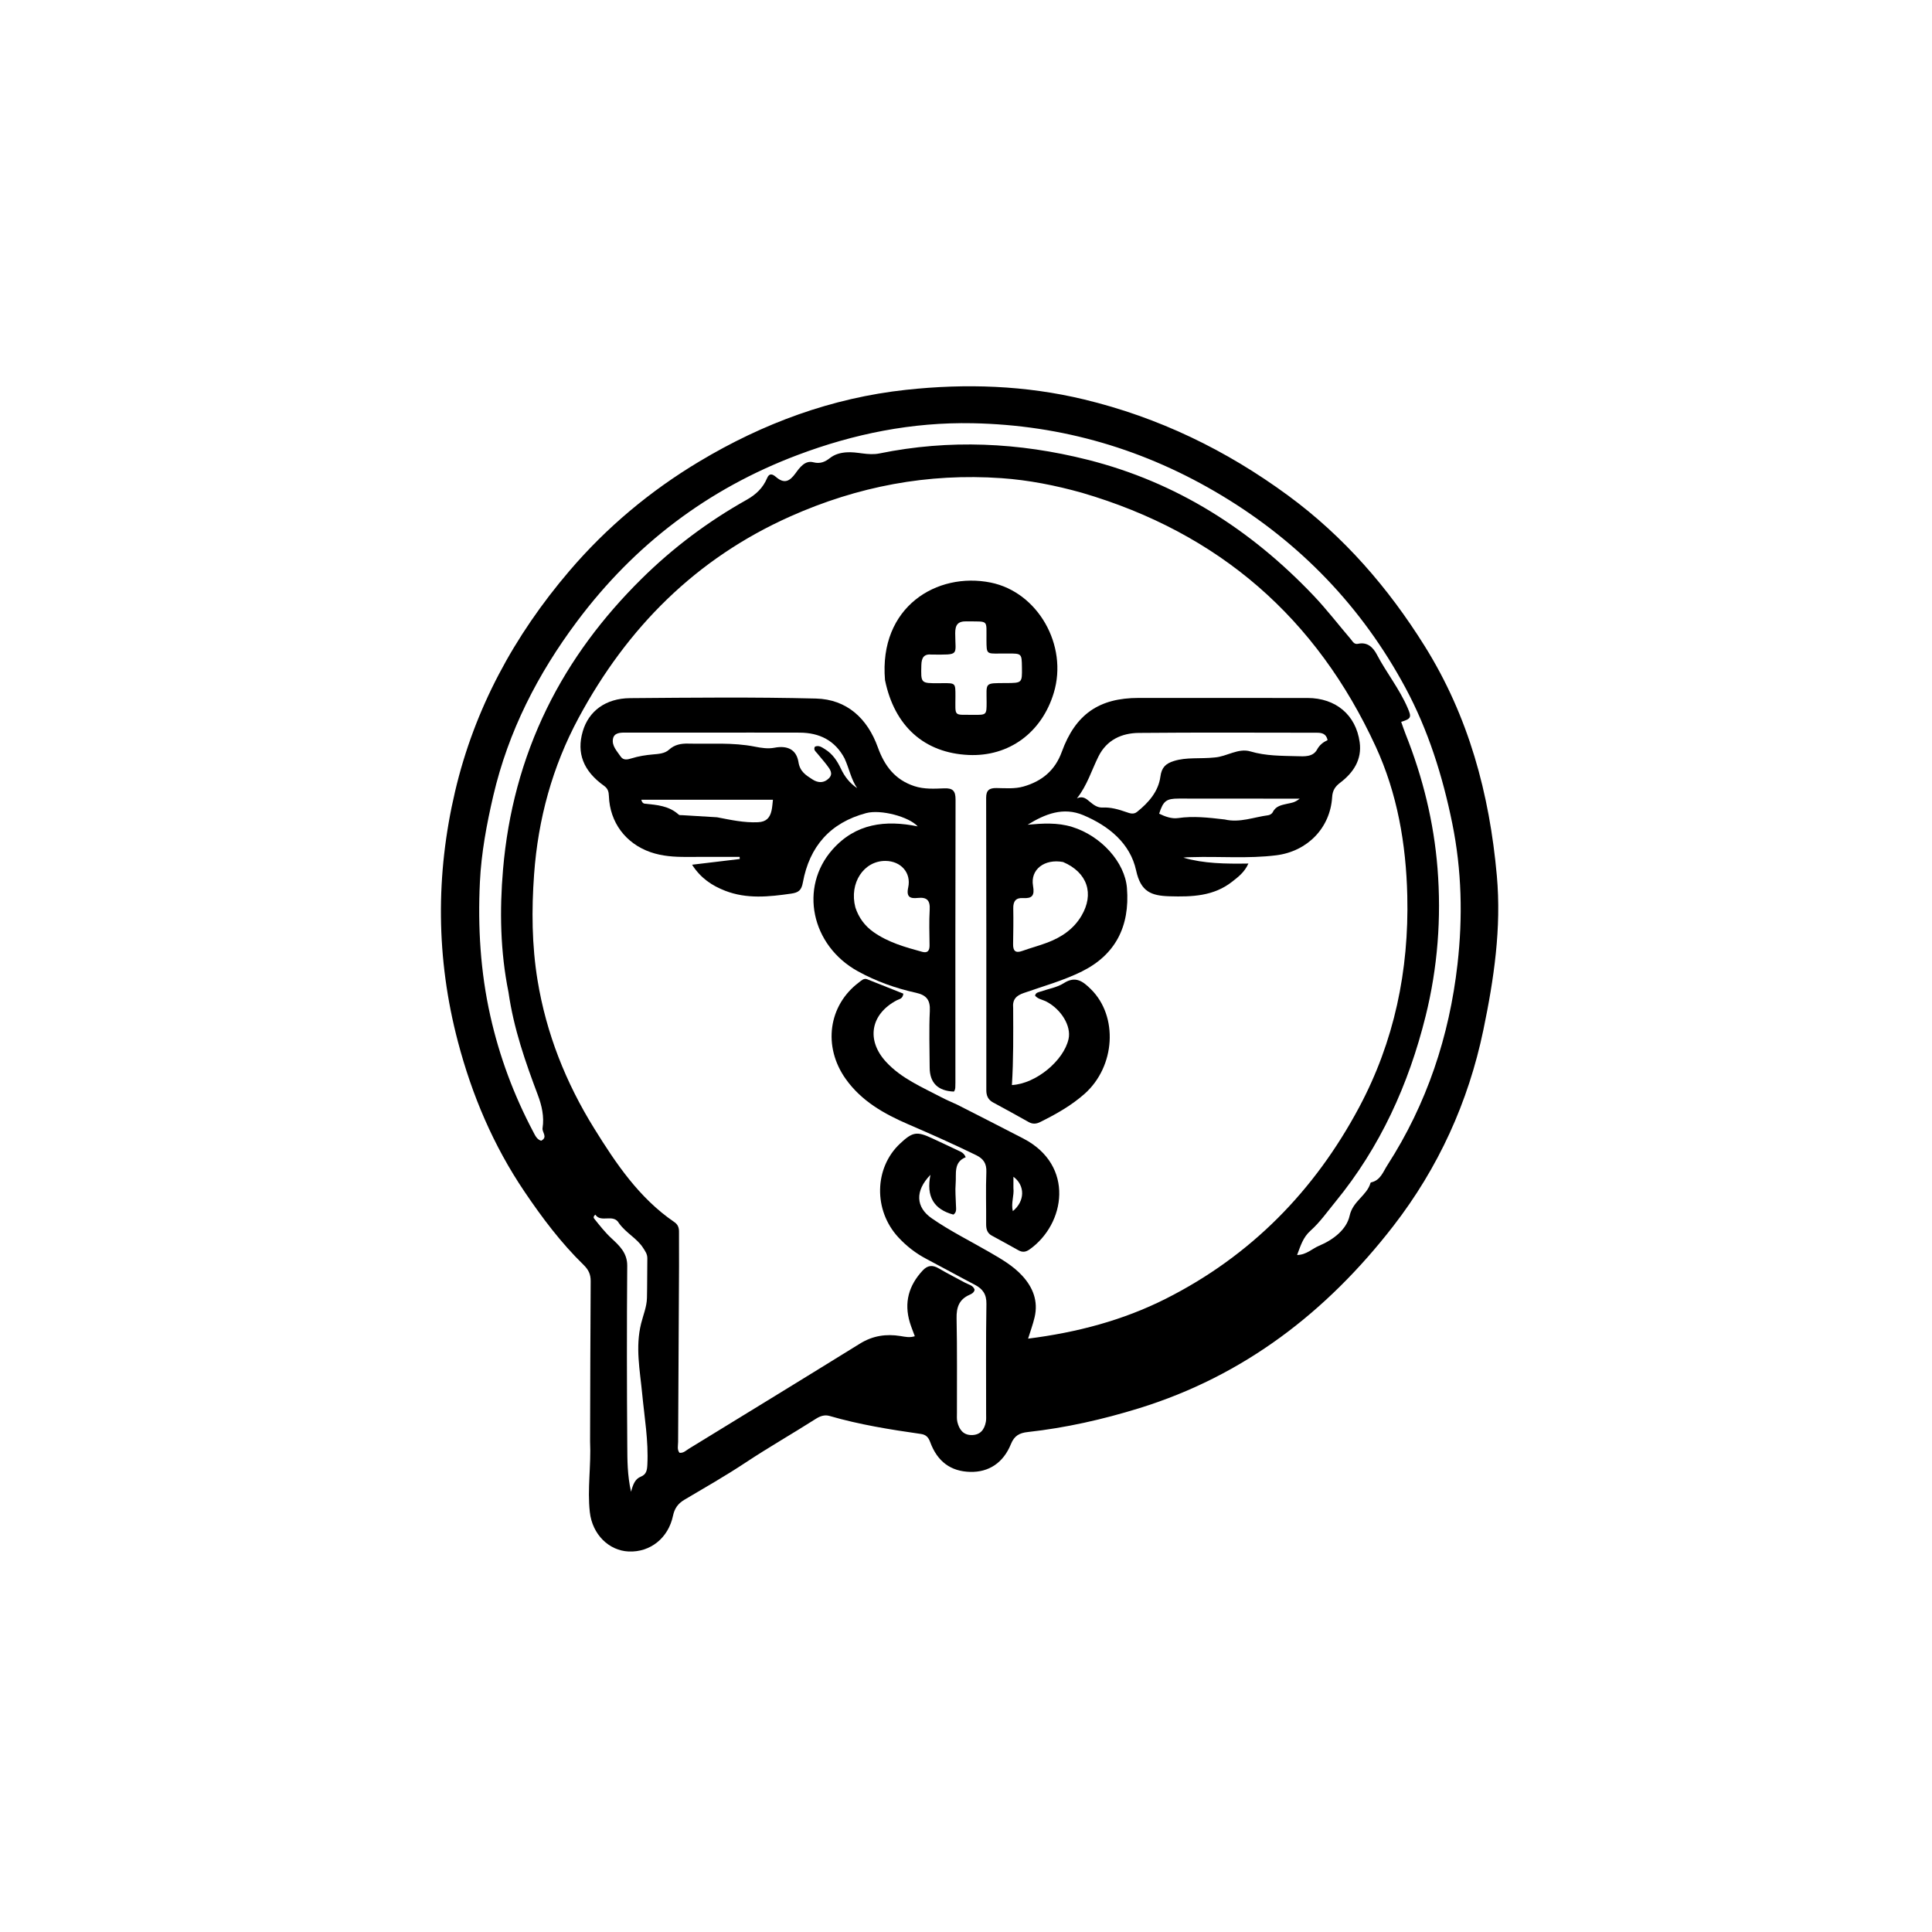 <svg version="1.1" id="Layer_1" xmlns="http://www.w3.org/2000/svg" xmlns:xlink="http://www.w3.org/1999/xlink" x="0px" y="0px"
	 width="100%" viewBox="0 0 1024 1024" enable-background="new 0 0 1024 1024" xml:space="preserve">
<path fill="#000000" opacity="1" stroke="none" 
	d="
M312.754,764 
	C312.843,735.34 312.887,707.181 313.072,679.022 
	C313.096,675.407 311.916,672.952 309.27,670.373 
	C297.304,658.71 287.306,645.382 277.976,631.576 
	C261.492,607.183 250.165,580.478 242.689,552.056 
	C231.098,507.991 230.842,463.673 241.192,419.521 
	C251.486,375.61 272.453,336.971 301.748,302.65 
	C321.548,279.453 344.597,260.215 370.604,244.627 
	C404.412,224.362 440.747,210.904 480.194,206.617 
	C511.92,203.17 543.435,204.223 574.515,211.694 
	C614.051,221.198 649.935,238.549 682.712,262.633 
	C712.292,284.367 735.768,311.485 755.114,342.432 
	C778.414,379.704 789.476,420.75 793.358,464.179 
	C795.839,491.92 791.812,518.964 786.209,545.908 
	C778.245,584.201 762.336,619.039 738.437,649.883 
	C703.211,695.345 659.278,729.231 603.75,746.392 
	C584.525,752.334 564.825,756.803 544.742,759.006 
	C540.298,759.493 537.608,760.969 535.819,765.382 
	C531.755,775.407 524.018,780.366 514.239,780.134 
	C503.944,779.889 496.804,774.686 492.985,764.26 
	C492.058,761.728 490.721,760.4 488.108,760.027 
	C471.791,757.694 455.527,755.093 439.655,750.476 
	C437.14,749.744 434.749,750.523 432.527,751.938 
	C420.167,759.805 407.441,767.073 395.211,775.172 
	C384.669,782.154 373.665,788.446 362.772,794.885 
	C359.378,796.89 357.532,799.44 356.7,803.394 
	C354.201,815.27 344.601,822.803 333.229,822.326 
	C322.771,821.888 313.937,813.321 312.614,801.424 
	C311.249,789.15 313.357,776.815 312.754,764 
M573.441,261.178 
	C559.463,257.268 545.239,254.447 530.784,253.434 
	C491.816,250.702 454.613,257.779 418.902,273.704 
	C368.781,296.056 332.381,332.726 306.674,380.494 
	C292.784,406.304 285.198,434.079 283.081,463.395 
	C281.72,482.237 281.861,500.968 284.92,519.624 
	C289.538,547.783 299.901,573.842 314.868,597.976 
	C326.463,616.673 338.752,634.984 357.409,647.727 
	C359.288,649.01 359.897,650.67 359.884,652.823 
	C359.848,658.815 359.935,664.807 359.904,670.798 
	C359.741,701.956 359.543,733.114 359.415,764.272 
	C359.407,766.176 358.77,768.251 360.138,770.002 
	C362.281,770.249 363.595,768.79 365.108,767.862 
	C395.358,749.315 425.639,730.818 455.806,712.136 
	C462.594,707.933 469.684,706.891 477.354,708.14 
	C479.745,708.529 482.167,709.115 484.87,708.219 
	C483.92,705.617 482.961,703.333 482.248,700.974 
	C479.067,690.439 481.636,681.311 489.07,673.358 
	C491.644,670.604 494.256,670.34 497.506,672.249 
	C502.097,674.947 506.873,677.328 511.548,679.885 
	C513.383,680.889 515.769,681.184 516.569,683.577 
	C516.271,685.143 515.012,685.774 513.826,686.298 
	C508.324,688.732 506.884,692.945 507.008,698.778 
	C507.36,715.435 507.161,732.105 507.197,748.77 
	C507.2,750.434 507.047,752.167 507.442,753.749 
	C508.394,757.561 510.424,760.554 514.84,760.61 
	C519.477,760.669 521.743,757.827 522.527,753.596 
	C522.767,752.302 522.663,750.938 522.664,749.606 
	C522.681,730.108 522.503,710.607 522.822,691.114 
	C522.906,685.956 520.864,683.122 516.63,680.923 
	C508.06,676.471 499.624,671.762 491.069,667.282 
	C485.385,664.306 480.415,660.44 476.094,655.755 
	C462.889,641.433 463.328,619.004 477.003,606.171 
	C483.73,599.858 485.924,599.503 494.185,603.379 
	C498.708,605.501 503.248,607.587 507.752,609.748 
	C509.216,610.45 510.875,610.977 511.847,613.356 
	C505.247,615.991 506.958,622.126 506.516,627.366 
	C506.196,631.162 506.583,635.019 506.678,638.848 
	C506.722,640.641 507.166,642.533 505.311,643.764 
	C494.938,640.991 490.82,634.159 493.162,622.678 
	C484.827,631.239 485.397,639.876 493.834,645.724 
	C503.57,652.473 514.207,657.729 524.439,663.658 
	C530.644,667.254 536.901,670.819 541.812,676.168 
	C547.531,682.397 550.351,689.646 548.367,698.159 
	C547.495,701.899 546.139,705.525 544.908,709.509 
	C570.76,706.24 595.183,699.825 617.951,688.335 
	C662.956,665.625 696.723,631.16 720.347,586.927 
	C739.005,551.993 746.827,514.385 745.892,474.764 
	C745.243,447.271 740.605,420.539 729.148,395.673 
	C697.845,327.731 646.359,282.502 573.441,261.178 
M269.509,525.905 
	C265.158,504.351 264.748,482.662 266.62,460.795 
	C269.178,430.925 276.676,402.407 289.818,375.533 
	C302.436,349.731 319.535,327.069 339.972,306.853 
	C356.673,290.332 375.279,276.397 395.702,264.928 
	C400.735,262.102 404.377,258.619 406.582,253.406 
	C407.723,250.707 409.359,251.154 411.252,252.779 
	C415.502,256.43 418.352,255.418 421.683,250.802 
	C423.808,247.857 426.681,243.859 431.051,245.008 
	C434.757,245.982 437.363,244.741 439.775,242.856 
	C442.443,240.772 445.247,240.019 448.496,239.754 
	C454.403,239.272 459.95,241.593 466.18,240.322 
	C503.165,232.775 539.985,234.476 576.54,243.698 
	C623.655,255.584 662.852,280.655 696.086,315.54 
	C703.082,322.883 709.285,330.98 715.887,338.7 
	C716.916,339.903 717.665,341.693 719.796,341.224 
	C724.845,340.112 727.836,343.252 729.774,346.936 
	C734.861,356.606 741.79,365.186 746.123,375.303 
	C748.181,380.109 748.052,380.978 742.655,382.581 
	C743.437,384.769 744.148,386.976 745.006,389.125 
	C754.138,412.003 759.979,435.811 761.915,460.247 
	C763.998,486.551 762.007,512.808 755.607,538.572 
	C746.619,574.759 731.552,607.994 707.788,636.996 
	C703.521,642.205 699.588,647.831 694.615,652.273 
	C690.598,655.86 689.389,660.203 687.487,665.179 
	C692.466,665.093 695.464,661.81 699.149,660.273 
	C706.638,657.149 713.732,651.673 715.332,644.363 
	C717.049,636.523 724.452,633.751 726.404,626.98 
	C726.442,626.849 726.637,626.703 726.782,626.67 
	C731.693,625.577 733.033,621.149 735.328,617.587 
	C756.292,585.052 768.17,549.208 772.508,511.017 
	C775.331,486.159 774.763,461.19 769.737,436.448 
	C764.633,411.322 756.962,386.917 744.879,364.474 
	C721.915,321.819 689.326,287.812 647.677,262.713 
	C607.004,238.203 563.005,225.248 515.481,224.32 
	C483.418,223.693 452.62,229.898 422.729,241.17 
	C375.154,259.109 336.304,288.642 305.887,329.298 
	C285.02,357.189 269.426,387.607 261.455,421.762 
	C257.929,436.873 255.098,452.08 254.357,467.542 
	C253.214,491.378 254.627,515.023 259.884,538.471 
	C264.73,560.087 272.369,580.516 282.694,600.018 
	C283.667,601.856 284.56,603.942 286.833,604.611 
	C290.526,602.681 287.205,600.129 287.561,597.917 
	C288.536,591.856 287.127,585.857 285.06,580.365 
	C278.48,562.887 272.307,545.341 269.509,525.905 
M328.11,648.389 
	C325.139,643.005 318.541,648.373 315.539,643.787 
	C314.597,644.536 314.443,645.279 314.871,645.815 
	C317.766,649.437 320.582,653.061 324.038,656.279 
	C328.188,660.145 332.498,663.988 332.444,670.887 
	C332.198,702.715 332.238,734.548 332.47,766.377 
	C332.526,773.943 332.468,781.617 334.459,790.688 
	C335.569,786.428 336.776,783.817 339.601,782.689 
	C342.628,781.48 342.964,779.212 343.11,776.318 
	C343.751,763.636 341.565,751.184 340.364,738.652 
	C339.179,726.278 336.675,714.017 339.812,701.454 
	C340.919,697.019 342.784,692.642 342.897,687.982 
	C343.068,680.986 342.997,673.984 343.098,666.986 
	C343.131,664.693 342,663.166 340.776,661.282 
	C337.512,656.261 331.982,653.675 328.11,648.389 
z"/>
<path fill="#000000" opacity="1" stroke="none" 
	d="
M536.996,534.309 
	C537.043,548.201 537.185,561.628 536.331,575.099 
	C549.105,574.419 563.849,562.108 566.365,550.639 
	C567.849,543.878 562.592,535.097 554.68,530.898 
	C552.664,529.828 550.175,529.61 548.605,527.713 
	C548.982,525.976 550.469,525.927 551.658,525.509 
	C555.742,524.072 560.291,523.374 563.832,521.1 
	C570.115,517.065 574.034,520.193 578.17,524.264 
	C592.804,538.67 591.162,565.271 574.863,579.74 
	C567.798,586.011 559.701,590.539 551.334,594.701 
	C549.27,595.728 547.33,595.909 545.183,594.69 
	C538.957,591.156 532.661,587.747 526.368,584.333 
	C523.733,582.904 522.764,580.798 522.766,577.795 
	C522.8,526.137 522.786,474.479 522.679,422.822 
	C522.671,418.771 524.437,417.647 528.13,417.684 
	C532.934,417.732 537.772,418.222 542.53,416.854 
	C552.29,414.047 559.206,408.309 562.753,398.54 
	C569.994,378.593 582.487,369.917 603.521,369.917 
	C633.349,369.917 663.178,369.899 693.006,369.942 
	C707.969,369.964 718.669,378.881 720.659,393.419 
	C721.915,402.592 717.355,409.511 710.362,414.821 
	C707.62,416.903 706.278,418.937 706.057,422.533 
	C705.056,438.831 692.944,451.253 676.446,453.322 
	C661.507,455.195 646.489,453.825 631.515,454.307 
	C630.086,454.353 628.654,454.313 627.211,454.585 
	C638.162,457.747 649.422,457.871 661.682,457.694 
	C659.568,462.376 656.239,464.814 653.138,467.261 
	C643.313,475.017 631.859,475.399 619.925,475.051 
	C610.118,474.765 604.624,472.653 602.165,461.347 
	C599.04,446.988 587.708,437.785 574.243,432.081 
	C563.481,427.522 553.876,431.478 544.667,437.117 
	C552.588,436.397 560.453,435.891 568.187,438.268 
	C583.623,443.014 596.207,457.001 597.304,470.658 
	C598.954,491.205 590.998,506.158 573.44,514.868 
	C563.582,519.758 552.945,522.695 542.593,526.319 
	C538.75,527.664 536.53,529.595 536.996,534.309 
M643.793,401.475 
	C650.246,401.008 656.262,396.346 662.754,398.269 
	C670.903,400.682 679.128,400.583 687.379,400.8 
	C691.27,400.902 695.874,401.326 698.083,397.263 
	C699.441,394.766 701.3,393.398 703.651,392.26 
	C702.901,388.799 700.535,388.363 697.93,388.362 
	C666.481,388.351 635.03,388.166 603.584,388.462 
	C594.51,388.547 586.598,392.17 582.253,400.852 
	C578.564,408.227 576.245,416.285 570.792,423.145 
	C573.936,421.702 575.717,423.329 577.668,424.963 
	C579.566,426.551 581.645,428.143 584.332,428.01 
	C588.762,427.793 592.879,428.995 596.983,430.43 
	C598.856,431.086 600.794,431.812 602.668,430.308 
	C608.796,425.39 613.986,419.506 615.035,411.622 
	C615.693,406.678 617.909,404.717 622.09,403.381 
	C628.924,401.198 635.981,402.31 643.793,401.475 
M563.452,456.885 
	C553.643,455.05 545.973,460.828 547.532,469.542 
	C548.448,474.663 547.071,476.297 542.256,475.995 
	C538.396,475.754 536.976,477.706 537.05,481.457 
	C537.175,487.77 537.063,494.09 536.964,500.405 
	C536.908,503.995 538.218,505.315 541.84,504.01 
	C546.21,502.436 550.726,501.257 555.067,499.613 
	C562.536,496.783 568.968,492.519 573.163,485.449 
	C580.065,473.819 576.465,462.457 563.452,456.885 
M649.134,434.337 
	C657.076,436.211 664.543,433.084 672.209,432.087 
	C673.073,431.974 674.217,431.25 674.578,430.497 
	C676.196,427.118 679.371,426.675 682.438,425.97 
	C684.236,425.556 686.169,425.499 688.868,423.302 
	C685.504,423.302 683.557,423.304 681.61,423.302 
	C662.664,423.289 643.717,423.268 624.771,423.264 
	C618.131,423.263 616.569,424.481 614.371,431.272 
	C617.552,432.799 621.014,434.094 624.417,433.595 
	C632.44,432.42 640.319,433.312 649.134,434.337 
z"/>
<path fill="#000000" opacity="1" stroke="none" 
	d="
M506.382,573.765 
	C506.288,575.707 506.59,577.253 505.591,578.56 
	C497.108,578.239 492.764,573.935 492.742,565.797 
	C492.714,555.8 492.336,545.784 492.831,535.813 
	C493.121,529.992 491.002,527.412 485.526,526.202 
	C474.759,523.824 464.372,520.134 454.709,514.808 
	C429.902,501.137 423.475,470.324 441.236,450.274 
	C453.569,436.35 469.354,434.526 486.409,438.004 
	C481.74,432.854 466.837,428.888 459.072,430.961 
	C440.057,436.039 429.016,448.633 425.54,467.731 
	C424.779,471.911 423.239,473.075 419.311,473.641 
	C407.501,475.341 395.773,476.574 384.309,472.105 
	C377.444,469.429 371.439,465.526 366.82,458.316 
	C375.876,457.233 383.973,456.265 392.069,455.297 
	C392.055,454.923 392.041,454.549 392.026,454.175 
	C382.67,454.175 373.314,454.139 363.958,454.187 
	C357.435,454.22 350.997,453.826 344.759,451.654 
	C331.619,447.08 323.214,435.865 322.731,421.944 
	C322.651,419.64 322.211,417.961 320.133,416.476 
	C309.141,408.618 305.524,399.13 308.867,387.656 
	C311.988,376.943 320.93,370.136 333.962,370.03 
	C366.784,369.764 399.623,369.421 432.427,370.24 
	C448.912,370.652 459.786,380.858 465.268,396.085 
	C468.831,405.984 474.385,413.3 484.621,416.666 
	C489.841,418.382 495.184,418.044 500.473,417.84 
	C505.023,417.665 506.477,419.183 506.463,423.838 
	C506.315,473.657 506.378,523.477 506.382,573.765 
M453.372,480.978 
	C455.151,486.379 458.349,490.75 462.991,494.022 
	C470.767,499.506 479.764,502.028 488.772,504.487 
	C491.65,505.273 492.709,503.874 492.68,501.079 
	C492.616,494.747 492.387,488.398 492.76,482.087 
	C493.05,477.184 491.233,475.42 486.475,475.923 
	C482.523,476.341 480.228,475.578 481.367,470.387 
	C483.087,462.55 477.444,456.375 469.357,456.304 
	C457.895,456.203 449.954,467.946 453.372,480.978 
M447.618,401.947 
	C442.552,392.402 434.283,388.355 423.824,388.315 
	C406.493,388.248 389.162,388.308 371.831,388.311 
	C358.332,388.314 344.834,388.335 331.335,388.291 
	C328.516,388.282 325.466,388.452 324.882,391.636 
	C324.21,395.308 327.015,398.091 328.923,400.933 
	C330.4,403.134 332.578,402.612 334.786,401.929 
	C338.453,400.795 342.235,400.198 346.07,399.864 
	C349.057,399.604 352.312,399.431 354.571,397.368 
	C357.576,394.622 361.035,394.042 364.738,394.129 
	C376.528,394.406 388.357,393.407 400.09,395.741 
	C403.432,396.405 406.994,396.983 410.504,396.309 
	C417.38,394.988 422.152,397.287 423.21,403.971 
	C424.005,408.99 427.164,410.873 430.625,413.116 
	C433.686,415.1 436.773,415.059 439.297,412.554 
	C441.849,410.021 439.814,407.604 438.219,405.474 
	C436.625,403.345 434.8,401.391 433.15,399.302 
	C432.38,398.329 431.018,397.505 431.897,395.768 
	C434.006,394.81 435.667,396.115 437.312,397.127 
	C441.296,399.577 443.764,403.327 445.709,407.443 
	C447.674,411.604 450.366,415.121 454.311,417.721 
	C451.092,413.098 450.185,407.577 447.618,401.947 
M380.041,433.17 
	C387.228,434.544 394.337,436.145 401.793,435.795 
	C406.224,435.587 408.08,433.363 408.931,429.625 
	C409.358,427.749 409.437,425.793 409.674,423.868 
	C386.281,423.868 363.16,423.868 339.917,423.868 
	C340.255,425.379 341.01,425.907 341.808,425.984 
	C348.219,426.605 354.639,427.103 359.75,431.793 
	C360.149,432.158 361.035,432.025 361.698,432.064 
	C367.509,432.41 373.32,432.743 380.041,433.17 
z"/>
<path fill="#000000" opacity="1" stroke="none" 
	d="
M469.074,360.448 
	C465.752,321.632 496.605,303.011 525.088,308.772 
	C550.055,313.823 566.154,341.95 558.529,367.22 
	C552.144,388.378 534.709,401.104 513.41,400.154 
	C489.994,399.109 474.073,384.981 469.074,360.448 
M493.912,346.938 
	C489.73,346.475 488.436,348.552 488.334,352.507 
	C488.084,362.173 487.949,362.169 497.658,362.11 
	C498.324,362.106 498.991,362.1 499.657,362.095 
	C506.489,362.046 506.392,362.046 506.398,368.933 
	C506.407,380.304 505.157,378.72 516.161,378.87 
	C522.859,378.961 522.921,378.842 522.923,372.294 
	C522.926,361.645 521.519,362.089 533.163,362.037 
	C541.763,361.999 541.763,362.006 541.643,353.654 
	C541.537,346.359 541.537,346.359 534.134,346.377 
	C532.634,346.381 531.134,346.375 529.634,346.395 
	C522.867,346.483 522.919,346.485 522.846,339.53 
	C522.726,328.045 524.378,329.559 512.252,329.332 
	C507.677,329.246 506.267,331.175 506.278,335.656 
	C506.306,347.606 508.939,346.984 493.912,346.938 
z"/>
<path fill="#000000" opacity="1" stroke="none" 
	d="
M507.395,585.53 
	C519.3,591.608 530.893,597.474 542.42,603.466 
	C569.742,617.668 564.68,648.777 545.706,662.215 
	C543.61,663.699 541.865,663.833 539.754,662.655 
	C535.1,660.058 530.442,657.467 525.745,654.949 
	C523.156,653.562 522.652,651.364 522.674,648.666 
	C522.748,639.5 522.425,630.323 522.785,621.171 
	C522.964,616.616 521.213,614.133 517.333,612.239 
	C505.504,606.464 493.491,601.114 481.403,595.905 
	C468.599,590.387 456.597,583.613 448.25,571.872 
	C436.039,554.698 439.025,532.867 455.253,520.69 
	C456.576,519.698 457.806,518.316 459.685,519.051 
	C466.142,521.578 472.572,524.173 478.804,526.659 
	C478.454,529.467 476.62,529.486 475.396,530.127 
	C461.458,537.427 458.937,551.187 469.619,562.803 
	C477.709,571.599 488.608,576.151 498.907,581.566 
	C501.557,582.959 504.335,584.112 507.395,585.53 
M537.131,629.695 
	C537.601,633.666 535.77,637.65 536.82,641.918 
	C543.29,636.64 543.41,628.351 537.138,623.708 
	C537.138,625.569 537.138,627.204 537.131,629.695 
z"/>
</svg>